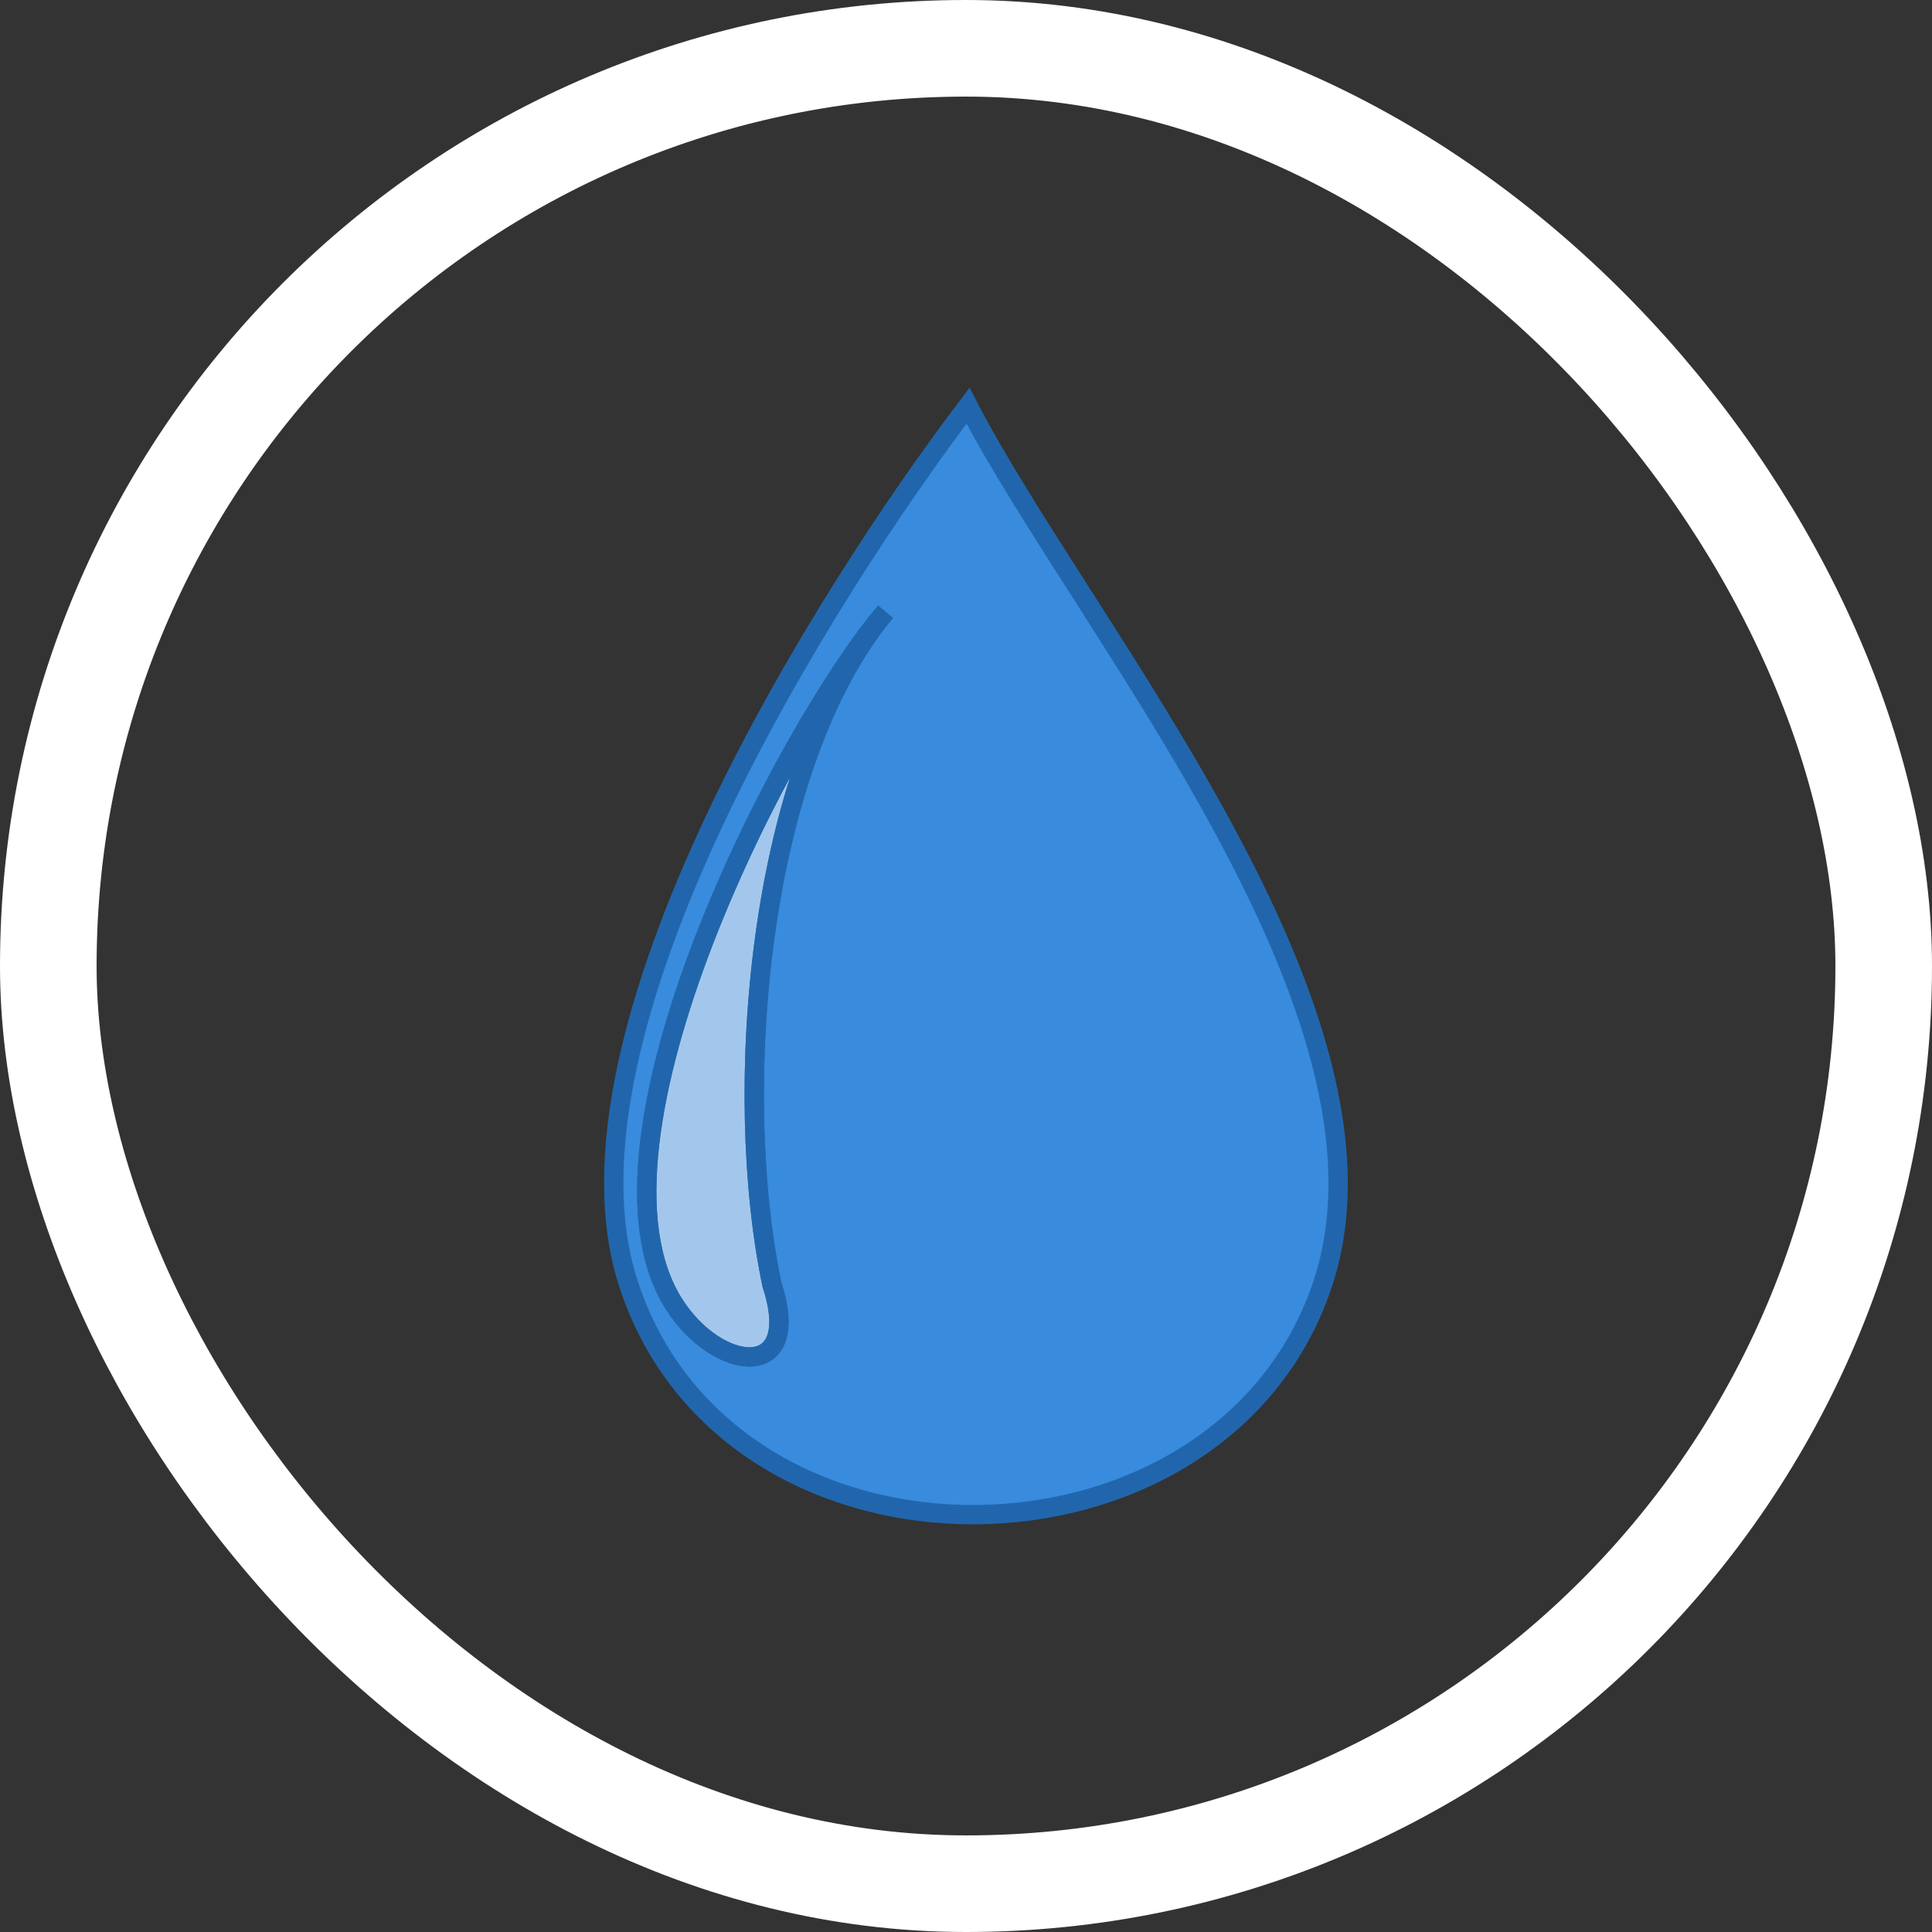 <svg width="60" height="60" viewBox="0 0 60 60" fill="none" xmlns="http://www.w3.org/2000/svg">
<rect x="0" y="0" width="60" height="60" fill="#333333" stroke="none"/>
<rect x="1.5" y="1.5" width="57" height="57" rx="28.5" stroke="white" stroke-width="3"/>
<path fill-rule="evenodd" clip-rule="evenodd" d="M30.063 12.6C25.776 18.247 16.94 32.04 19.527 39.899C22.702 49.547 37.917 49.291 41.068 39.899C43.903 31.447 33.621 19.482 30.063 12.6ZM27.5 19C23.485 23.838 22.722 33.956 23.975 39.899C24.969 42.939 22.286 42.632 20.932 40.5C17.73 35.463 24.423 22.603 27.5 19Z" fill="#388BDD"/>
<path d="M27.5 19C24.423 22.603 17.73 35.463 20.932 40.5C22.286 42.632 24.969 42.939 23.975 39.899C22.722 33.956 23.485 23.838 27.5 19Z" fill="#A3C7EC"/>
<path fill-rule="evenodd" clip-rule="evenodd" d="M30.063 12.6C25.776 18.247 16.94 32.04 19.527 39.899C22.702 49.547 37.917 49.291 41.068 39.899C43.903 31.447 33.621 19.482 30.063 12.6ZM27.5 19C23.485 23.838 22.722 33.956 23.975 39.899C24.969 42.939 22.286 42.632 20.932 40.5C17.73 35.463 24.423 22.603 27.5 19Z" stroke="#2166AC" stroke-width="0.6"/>
<path d="M27.5 19C24.423 22.603 17.73 35.463 20.932 40.5C22.286 42.632 24.969 42.939 23.975 39.899C22.722 33.956 23.485 23.838 27.5 19Z" stroke="#2166AC" stroke-width="0.6"/>
</svg>
